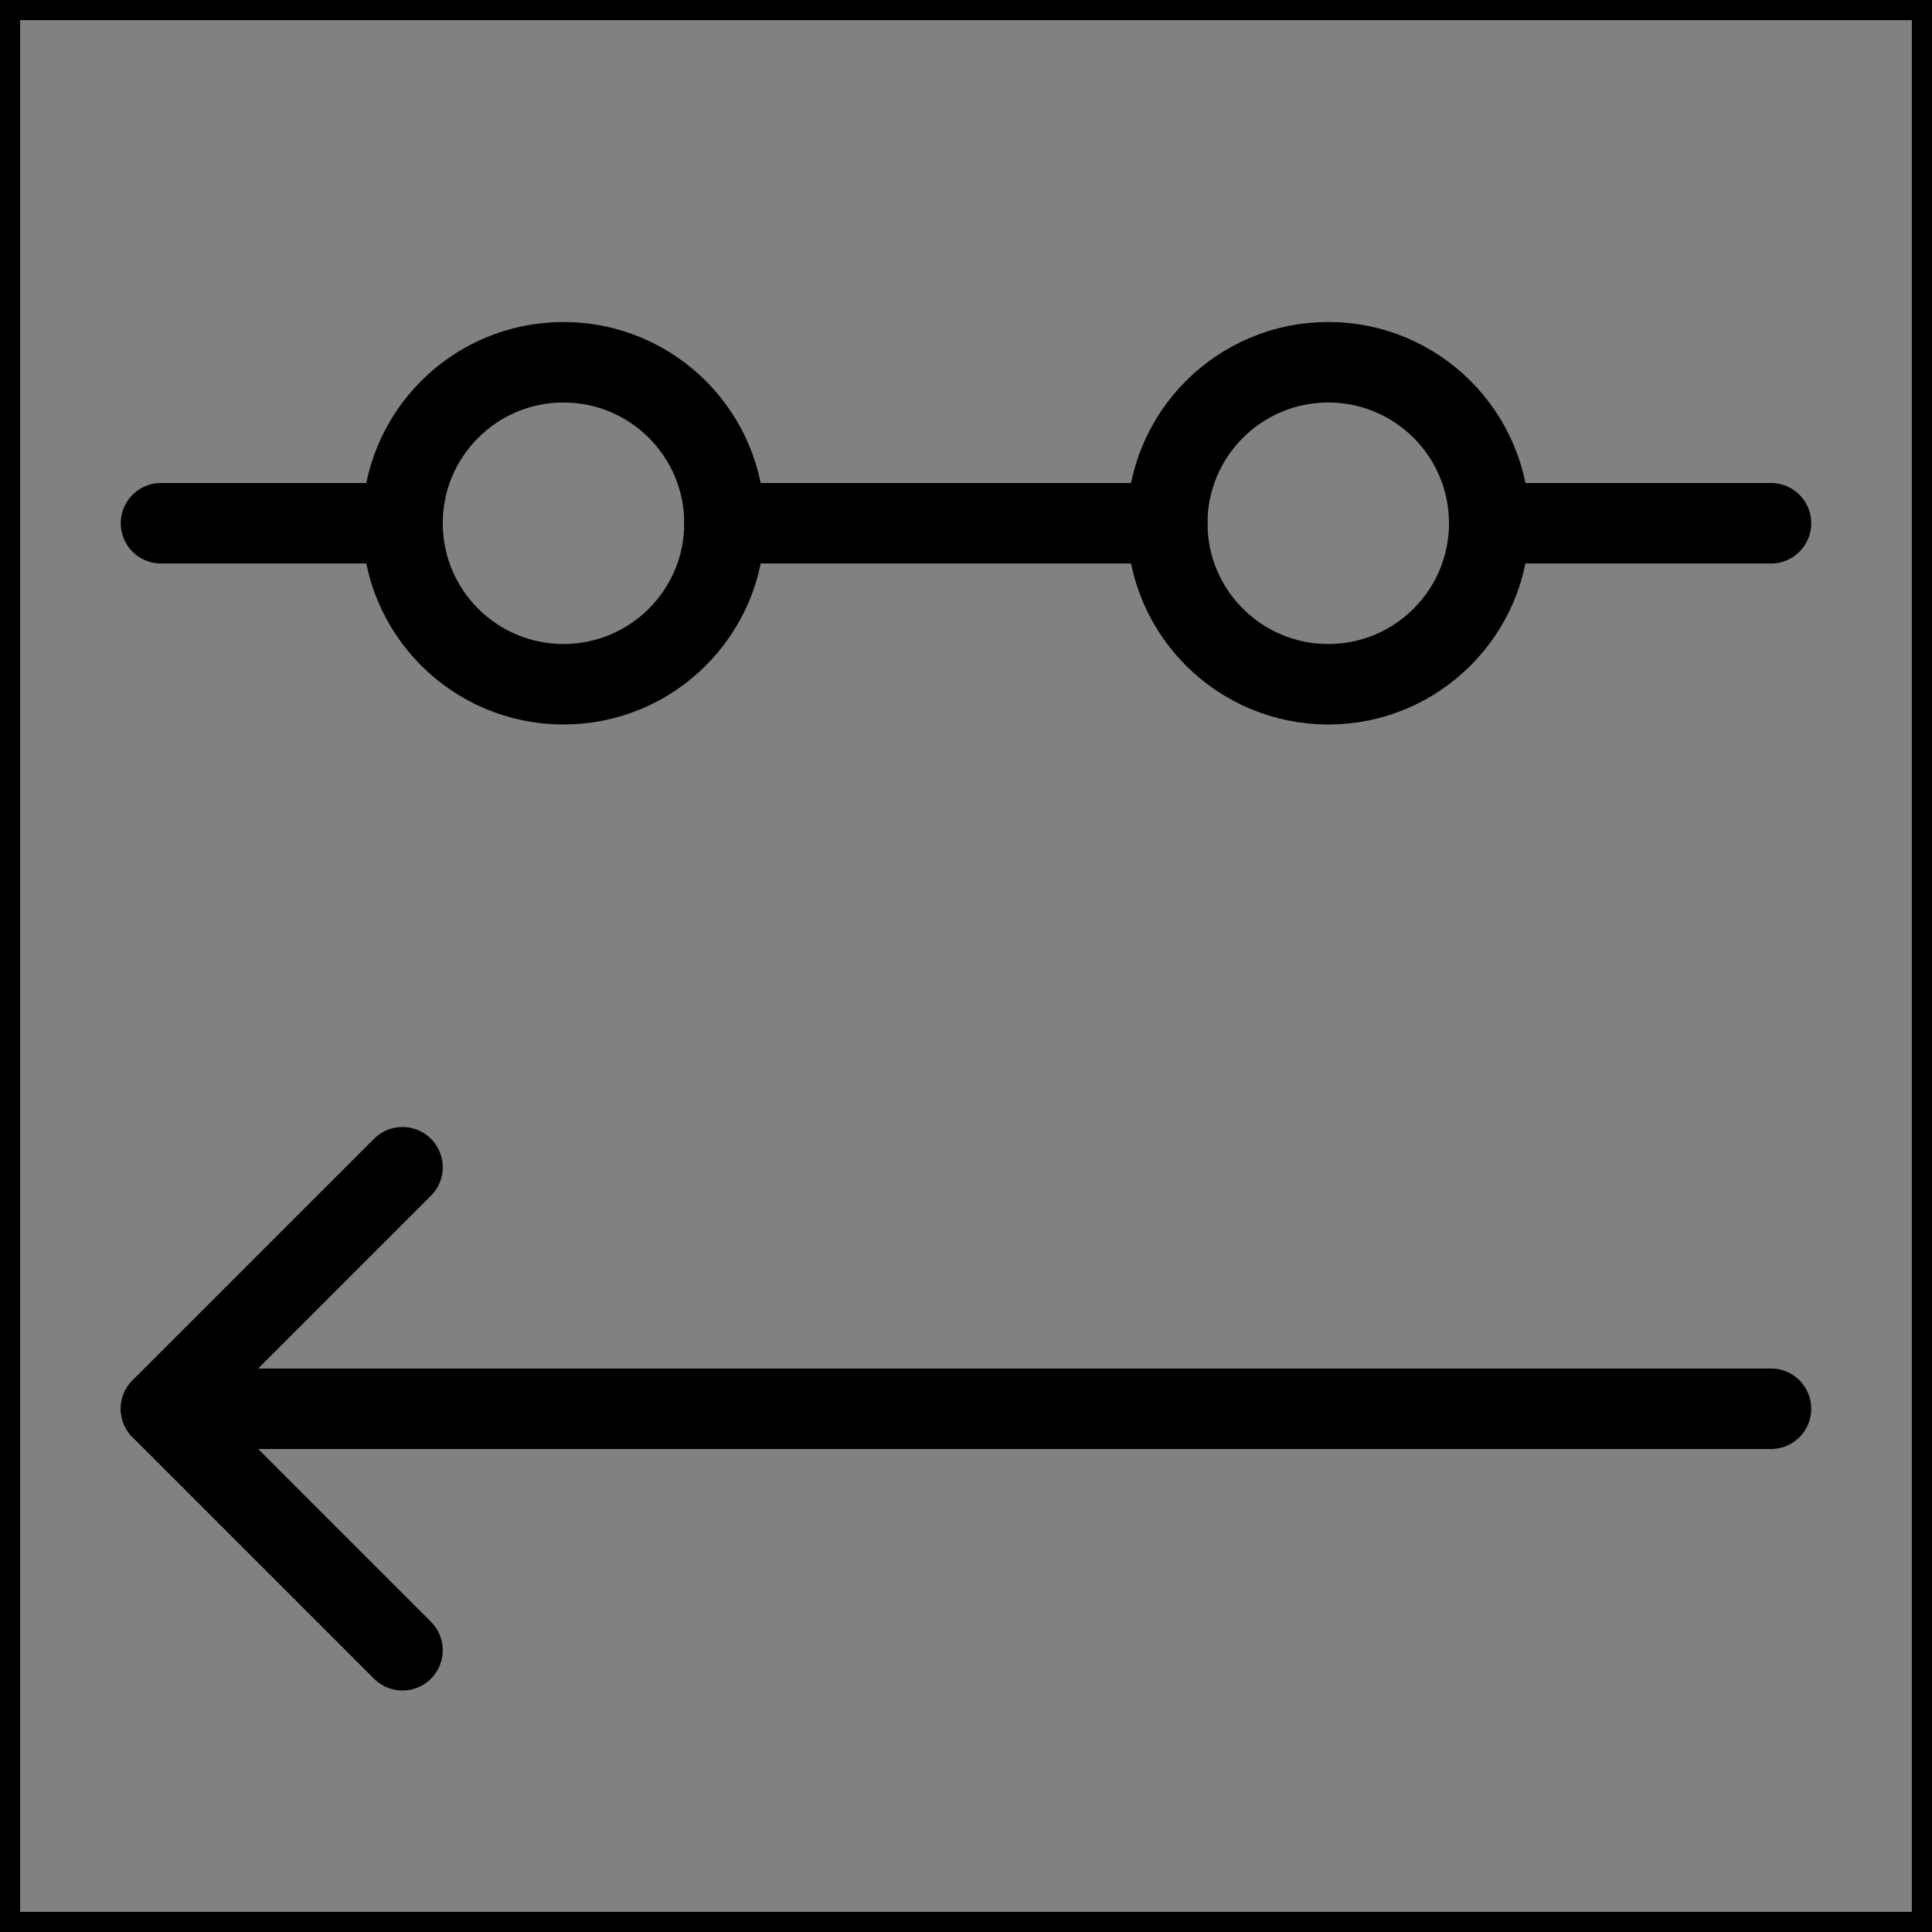 <svg viewBox="0 0 48 48" fill="none" xmlns="http://www.w3.org/2000/svg" stroke="currentColor"><rect x="0" y="0" width="48" height="48" fill="#808080" stroke="none"/><rect width="48" height="48" fill="white" fill-opacity="0.01"/><path d="M18 13C18 10.791 16.209 9 14 9C11.791 9 10 10.791 10 13C10 15.209 11.791 17 14 17C16.209 17 18 15.209 18 13Z" fill="none" stroke="currentColor" stroke-width="2" stroke-linejoin="round"/><path d="M37 13C37 10.791 35.209 9 33 9C30.791 9 29 10.791 29 13C29 15.209 30.791 17 33 17C35.209 17 37 15.209 37 13Z" fill="none" stroke="currentColor" stroke-width="2" stroke-linejoin="round"/><path d="M4 13H10" stroke="currentColor" stroke-width="2" stroke-linecap="round"/><path d="M18 13H29" stroke="currentColor" stroke-width="2" stroke-linecap="round"/><path d="M37 13H44" stroke="currentColor" stroke-width="2" stroke-linecap="round"/><path d="M10 29L4 35L10 41" stroke="currentColor" stroke-width="2" stroke-linecap="round" stroke-linejoin="round"/><path d="M4 35H44" stroke="currentColor" stroke-width="2" stroke-linecap="round" stroke-linejoin="round"/></svg>